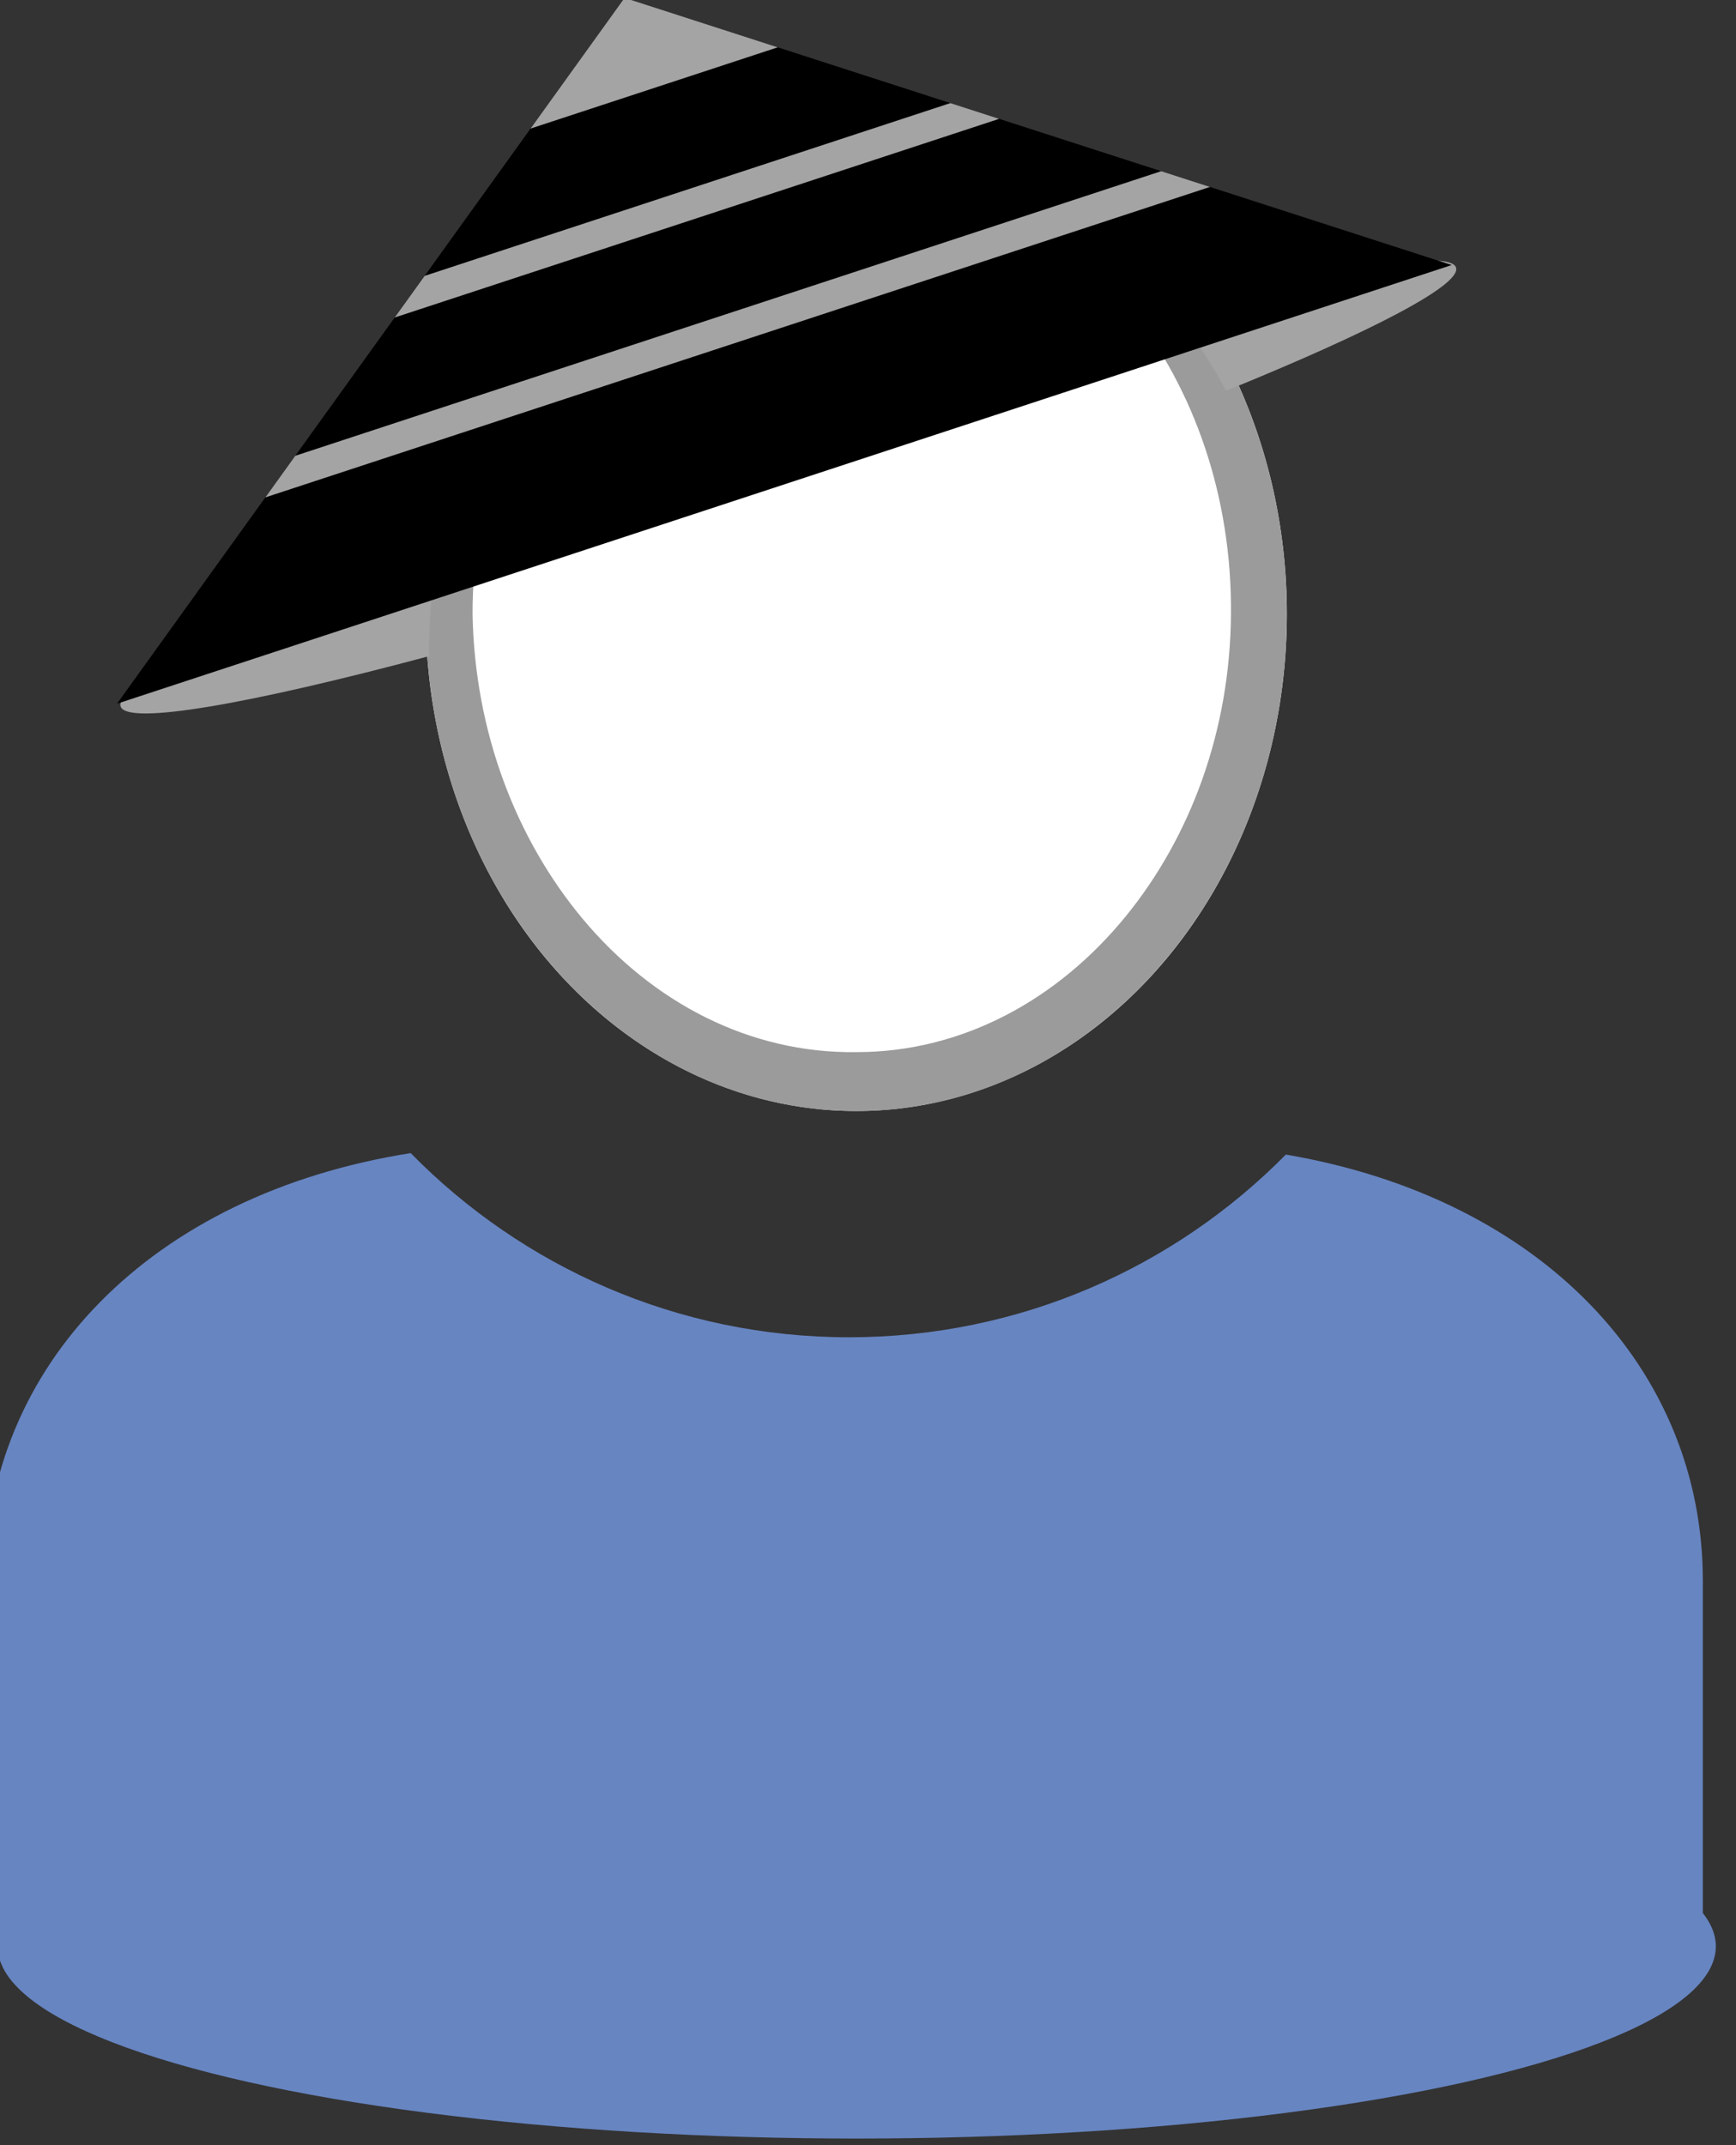 <?xml version="1.0" encoding="UTF-8" standalone="no"?>
<!DOCTYPE svg PUBLIC "-//W3C//DTD SVG 1.1//EN" "http://www.w3.org/Graphics/SVG/1.1/DTD/svg11.dtd">
<svg width="100%" height="100%" viewBox="0 0 102 126" version="1.1" xmlns="http://www.w3.org/2000/svg" xmlns:xlink="http://www.w3.org/1999/xlink" xml:space="preserve" xmlns:serif="http://www.serif.com/" style="fill-rule:evenodd;clip-rule:evenodd;stroke-linejoin:round;stroke-miterlimit:2;">
    <rect x="0" y="0" width="102" height="126" fill="#333333" stroke="none"/>
    <g transform="matrix(1,0,0,1,-2286,-1016)">
        <g transform="matrix(0.659,0,0,0.659,747.517,-57.033)">
            <g id="Epic-Owner-b" serif:id="Epic Owner b">
                <g id="ZP-Base-Runder-Ausschnitt" serif:id="ZP Base Runder Ausschnitt" transform="matrix(1,-4.21034e-17,4.21034e-17,1,0.878,4.89)">
                    <g transform="matrix(-1.15,1.68413e-16,0,1.327,5495.66,-513.42)">
                        <g id="Z-Kopf" serif:id="Z Kopf">
                            <circle cx="2683.15" cy="1651.49" r="33.383" style="fill:white;"/>
                            <path d="M2683.15,1618.11C2664.73,1618.11 2649.77,1633.07 2649.77,1651.49C2649.77,1669.92 2664.73,1684.88 2683.15,1684.88C2701.58,1684.88 2716.53,1669.92 2716.53,1651.49C2716.53,1633.07 2701.58,1618.11 2683.15,1618.11ZM2683.15,1621.45C2691.65,1621.4 2699.33,1624.99 2704.72,1630.74C2709.82,1636.16 2712.89,1643.48 2712.9,1651.49C2712.73,1659.46 2709.49,1666.65 2704.35,1671.98C2698.98,1677.55 2691.46,1681.02 2683.15,1680.92C2674.9,1680.93 2667.49,1677.37 2662.24,1671.78C2657.25,1666.47 2654.16,1659.35 2654.1,1651.49C2654.02,1643.59 2656.97,1636.37 2661.92,1630.98C2667.2,1625.22 2674.72,1621.51 2683.15,1621.45Z" style="fill:rgb(155,155,155);"/>
                        </g>
                    </g>
                    <g id="Z-Body-Rund" serif:id="Z Body Rund" transform="matrix(1.517,0,0,1.517,1721.01,1548.63)">
                        <g transform="matrix(0.659,0,0,0.659,-1134.05,-1023.8)">
                            <path d="M2448.41,1731.28C2471.21,1735.17 2485.6,1750.38 2485.6,1769.29L2485.6,1801.18L2332.4,1801.18L2332.4,1769.29C2332.4,1750.16 2347.12,1734.82 2370.36,1731.15C2380.3,1741.28 2394.14,1747.57 2409.45,1747.57C2424.69,1747.57 2438.48,1741.34 2448.41,1731.28Z" style="fill:rgb(103,133,193);"/>
                        </g>
                        <g transform="matrix(-0.756,0,0,1.912,2472.45,-3257.64)">
                            <ellipse cx="2669.6" cy="1789.37" rx="66.787" ry="5.906" style="fill:rgb(103,133,193);"/>
                        </g>
                    </g>
                </g>
                <g id="Z-Hut-China" serif:id="Z Hut China" transform="matrix(0.21,-0.069,0.069,0.21,1864.19,1531.76)">
                    <g transform="matrix(6.518,2.13,-2.13,6.518,-10345.2,-3862.83)">
                        <path d="M1944.97,163.316C1944.61,165.262 1944.42,167.28 1944.42,169.347C1944.42,169.442 1944.43,169.537 1944.43,169.63C1933.82,172.446 1926.64,173.69 1926.27,172.563C1925.88,171.353 1933.42,167.715 1944.97,163.316ZM1988.23,149.413C1998,146.881 2004.51,145.807 2004.86,146.88C2005.19,147.898 1999.89,150.638 1991.33,154.103C1990.43,152.419 1989.39,150.848 1988.23,149.413Z" style="fill:rgb(164,164,164);"/>
                    </g>
                    <g transform="matrix(1.043,0,0,1.58,-104.759,-783.911)">
                        <path d="M2137.8,1228.35L2409.45,1359.04L1866.14,1359.04L2137.8,1228.35Z"/>
                        <clipPath id="_clip1">
                            <path d="M2137.8,1228.35L2409.45,1359.04L1866.14,1359.04L2137.8,1228.35Z"/>
                        </clipPath>
                        <g clip-path="url(#_clip1)">
                            <g transform="matrix(0.207,0,0,0.207,1696.12,971.231)">
                                <path d="M2137.8,1228.35L2409.45,1359.04L1866.14,1359.04L2137.8,1228.35Z" style="fill:rgb(164,164,164);"/>
                            </g>
                            <g transform="matrix(1.504,0,0,0.993,-1014.96,77.019)">
                                <rect x="1889.76" y="1211.29" width="416.676" height="7.759" style="fill:rgb(164,164,164);"/>
                            </g>
                            <g transform="matrix(1.504,0,0,0.993,-1005.21,110.328)">
                                <rect x="1889.76" y="1211.29" width="416.676" height="7.759" style="fill:rgb(164,164,164);"/>
                            </g>
                        </g>
                    </g>
                </g>
            </g>
        </g>
    </g>
</svg>
